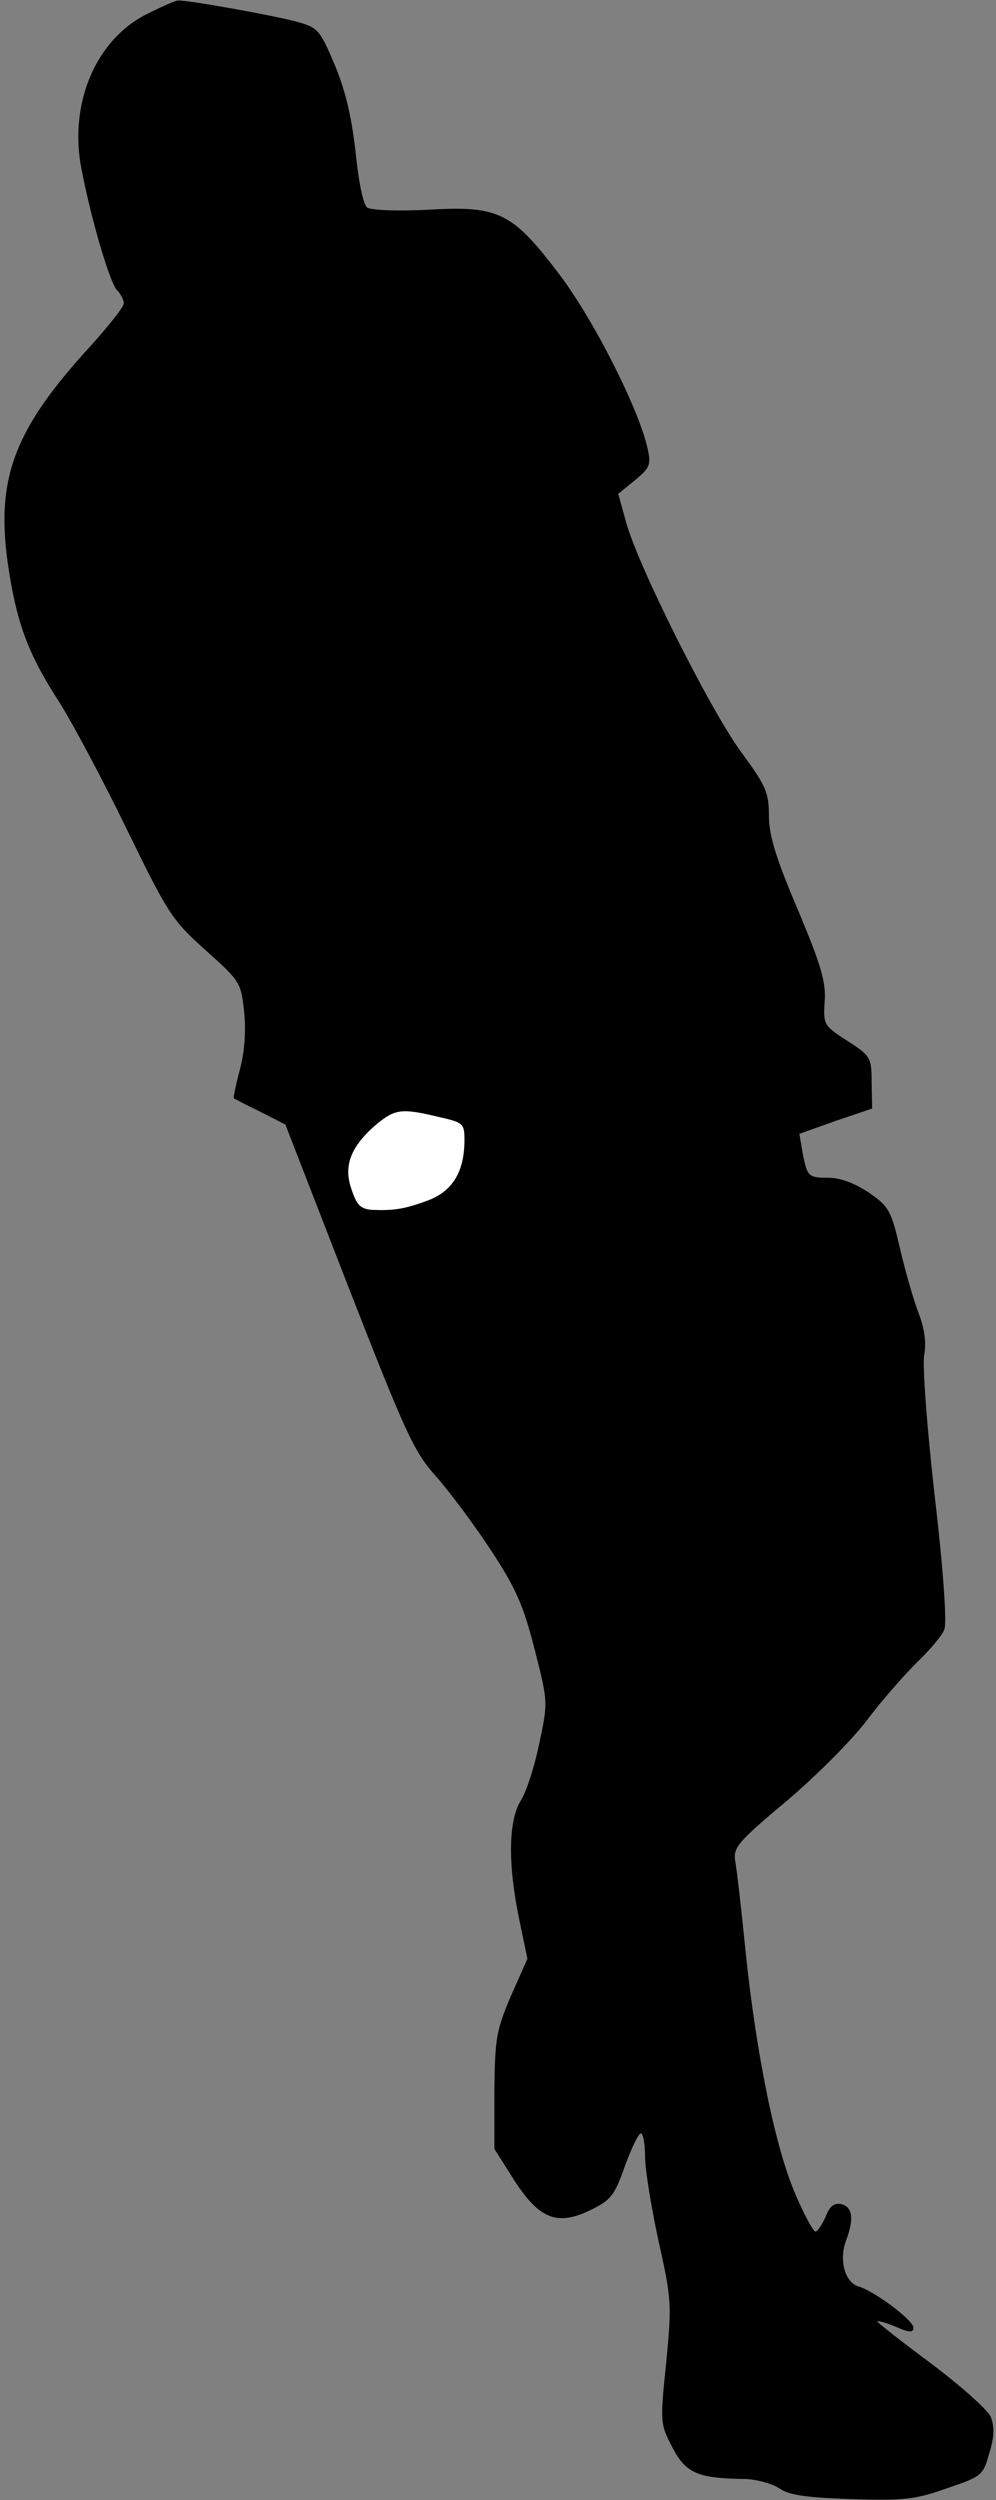 <?xml version="1.0" standalone="no"?>
<!DOCTYPE svg PUBLIC "-//W3C//DTD SVG 20010904//EN"
 "http://www.w3.org/TR/2001/REC-SVG-20010904/DTD/svg10.dtd">
<svg version="1.0" xmlns="http://www.w3.org/2000/svg"
 width="193pt" height="484pt" viewBox="0 0 193 484"
 preserveAspectRatio="xMidYMid meet">
<rect x="0" y="0" width="193" height="484" fill="#808080" stroke="none"/>
<g transform="translate(0,484) scale(0.1,-0.1)"
fill="#000000" stroke="none">
<path fill="#000000" stroke="none" d="M285 4813 c-100 -50 -152 -174 -127
-301 19 -98 54 -216 68 -233 8 -8 14 -20 14 -26 0 -7 -28 -42 -62 -80 -150
-163 -186 -257 -163 -423 17 -115 38 -174 101 -271 25 -40 84 -150 130 -245
80 -164 88 -176 153 -234 66 -59 68 -62 74 -118 4 -37 1 -78 -8 -112 -8 -30
-13 -55 -12 -56 1 -1 24 -13 51 -26 l49 -25 122 -314 c111 -284 127 -319 169
-366 25 -28 73 -92 106 -142 50 -76 64 -108 86 -194 26 -102 26 -102 9 -182
-9 -44 -25 -94 -36 -111 -24 -39 -25 -123 -3 -229 l16 -77 -32 -72 c-28 -66
-31 -81 -32 -184 l0 -112 38 -60 c49 -76 84 -90 149 -58 39 19 46 28 66 85 13
35 26 63 31 63 4 0 8 -20 8 -45 0 -25 12 -98 26 -163 25 -112 26 -121 15 -235
-12 -117 -12 -119 12 -165 26 -50 49 -60 142 -61 22 -1 51 -9 65 -18 18 -13
51 -18 140 -21 101 -3 123 -1 185 21 68 23 70 25 82 68 10 32 10 51 3 70 -6
14 -58 60 -115 103 -58 43 -105 80 -105 82 0 2 16 -2 35 -10 27 -12 35 -12 35
-2 0 14 -74 70 -107 80 -26 8 -38 52 -23 90 15 41 12 63 -9 69 -14 3 -23 -3
-31 -24 -7 -16 -16 -29 -20 -29 -4 0 -22 33 -39 73 -38 88 -75 266 -96 467 -8
80 -17 159 -20 175 -5 28 2 37 101 120 58 49 127 119 154 155 27 36 70 85 95
110 26 25 51 54 55 66 5 13 -2 116 -19 260 -15 133 -24 254 -20 272 4 22 1 49
-11 80 -10 26 -26 82 -36 125 -17 73 -21 81 -60 108 -27 18 -55 29 -78 29 -40
0 -42 2 -51 50 l-6 35 70 25 71 24 -1 51 c0 48 -2 51 -47 80 -45 29 -47 31
-44 76 3 37 -7 71 -52 178 -43 101 -56 144 -56 182 0 45 -6 58 -53 122 -60 81
-202 364 -224 447 l-15 54 32 26 c29 24 32 30 25 61 -16 75 -103 247 -169 335
-93 123 -118 136 -256 128 -58 -3 -111 -1 -118 4 -8 5 -17 49 -23 108 -8 70
-20 120 -41 170 -29 68 -32 71 -77 83 -46 12 -207 41 -226 40 -5 0 -32 -12
-60 -26z"/>
<path fill="#ffffff" stroke="none" d="M849 2678 c49 -11 51 -13 51 -45 0 -61
-23 -99 -71 -117 -46 -17 -67 -20 -110 -18 -21 2 -28 10 -38 40 -16 46 -1 83
49 126 36 29 48 31 119 14z"/>
</g>
</svg>
